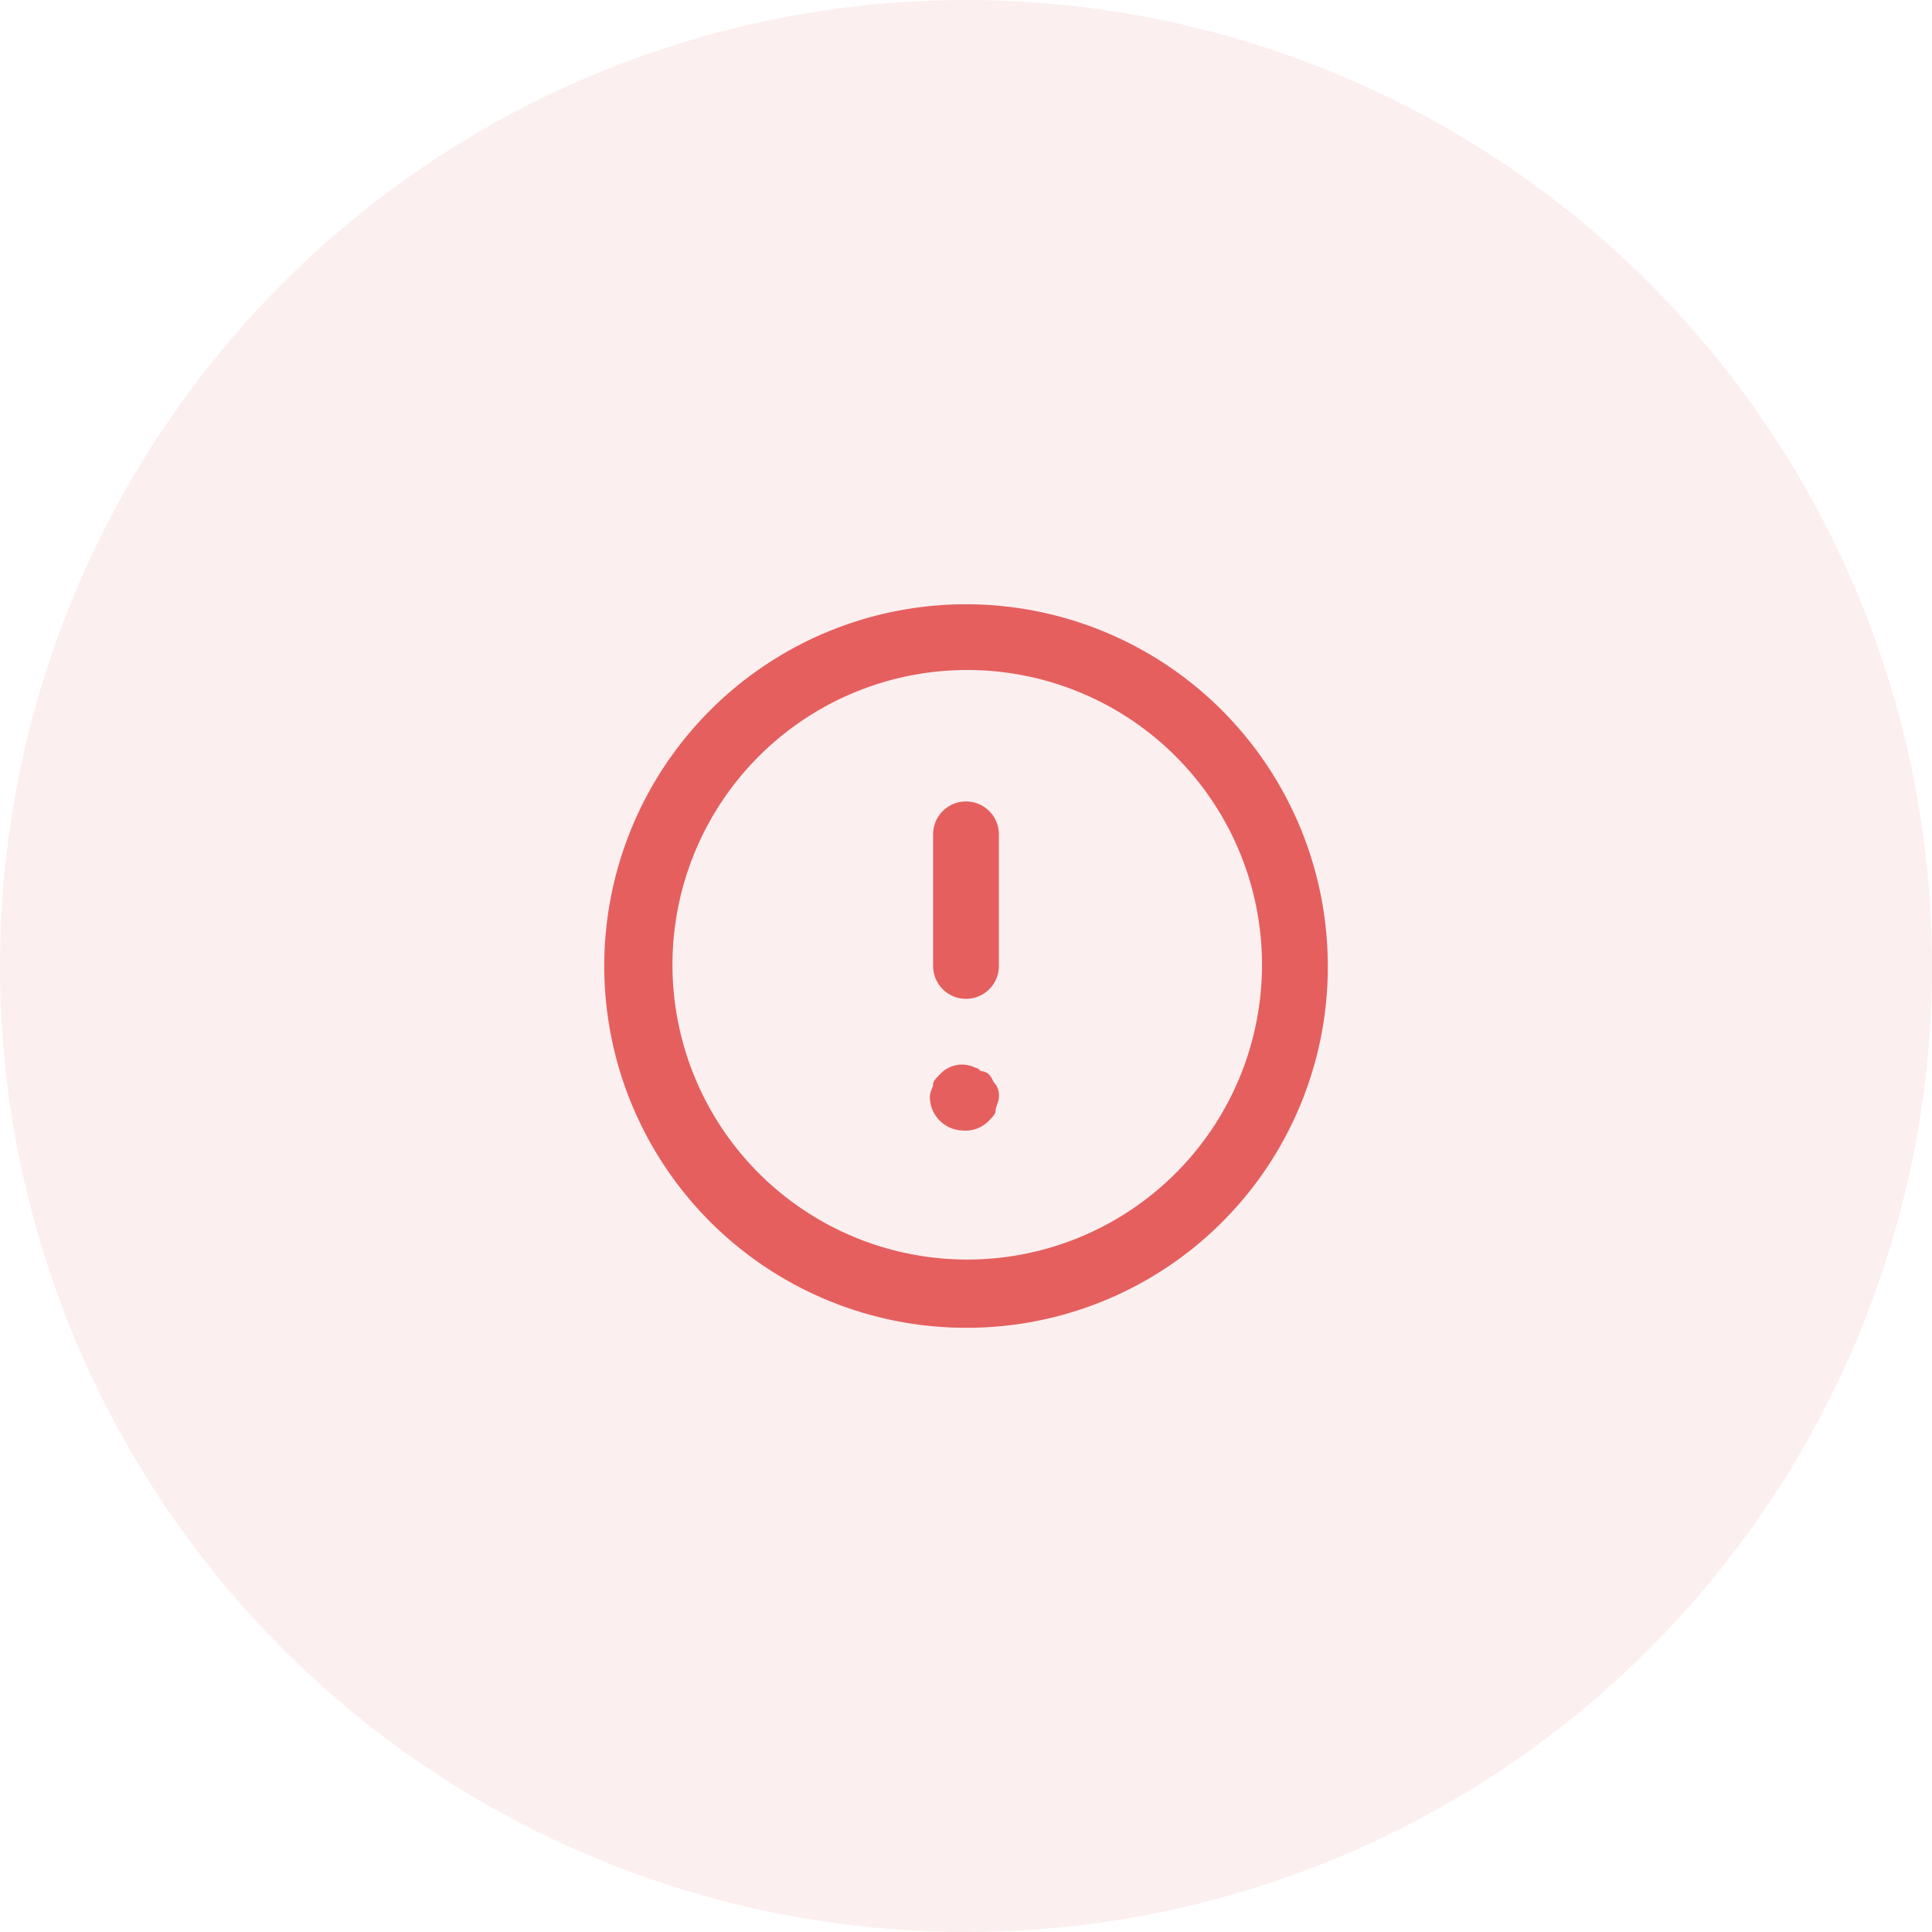 <svg id="group_error" data-name="group error" xmlns="http://www.w3.org/2000/svg" width="68" height="68" viewBox="0 0 68 68">
  <circle id="Ellipse_3" data-name="Ellipse 3" cx="34" cy="34" r="34" fill="#e55f5f" opacity="0.1"/>
  <path id="Path_318" data-name="Path 318" d="M37.733,50.467A12.733,12.733,0,1,1,50.467,37.733,12.7,12.7,0,0,1,37.733,50.467Zm0-23.152a10.375,10.375,0,1,0,7.38,3.039A10.375,10.375,0,0,0,37.733,27.315Zm1.158,10.418V33.1a1.158,1.158,0,0,0-2.316,0v4.631a1.158,1.158,0,1,0,2.316,0Zm-.348,5.441c.116-.116.232-.233.232-.348s.116-.348.116-.463a.694.694,0,0,0-.116-.463c-.115-.115-.115-.232-.231-.347a.407.407,0,0,0-.232-.115c-.116,0-.116-.116-.232-.116a1.058,1.058,0,0,0-1.273.232c-.115.115-.232.232-.232.348s-.115.231-.115.463a1.19,1.19,0,0,0,1.158,1.158,1.137,1.137,0,0,0,.925-.348Z" transform="translate(-3.733 -3.733)" fill="#e55f5f"/>
</svg>

